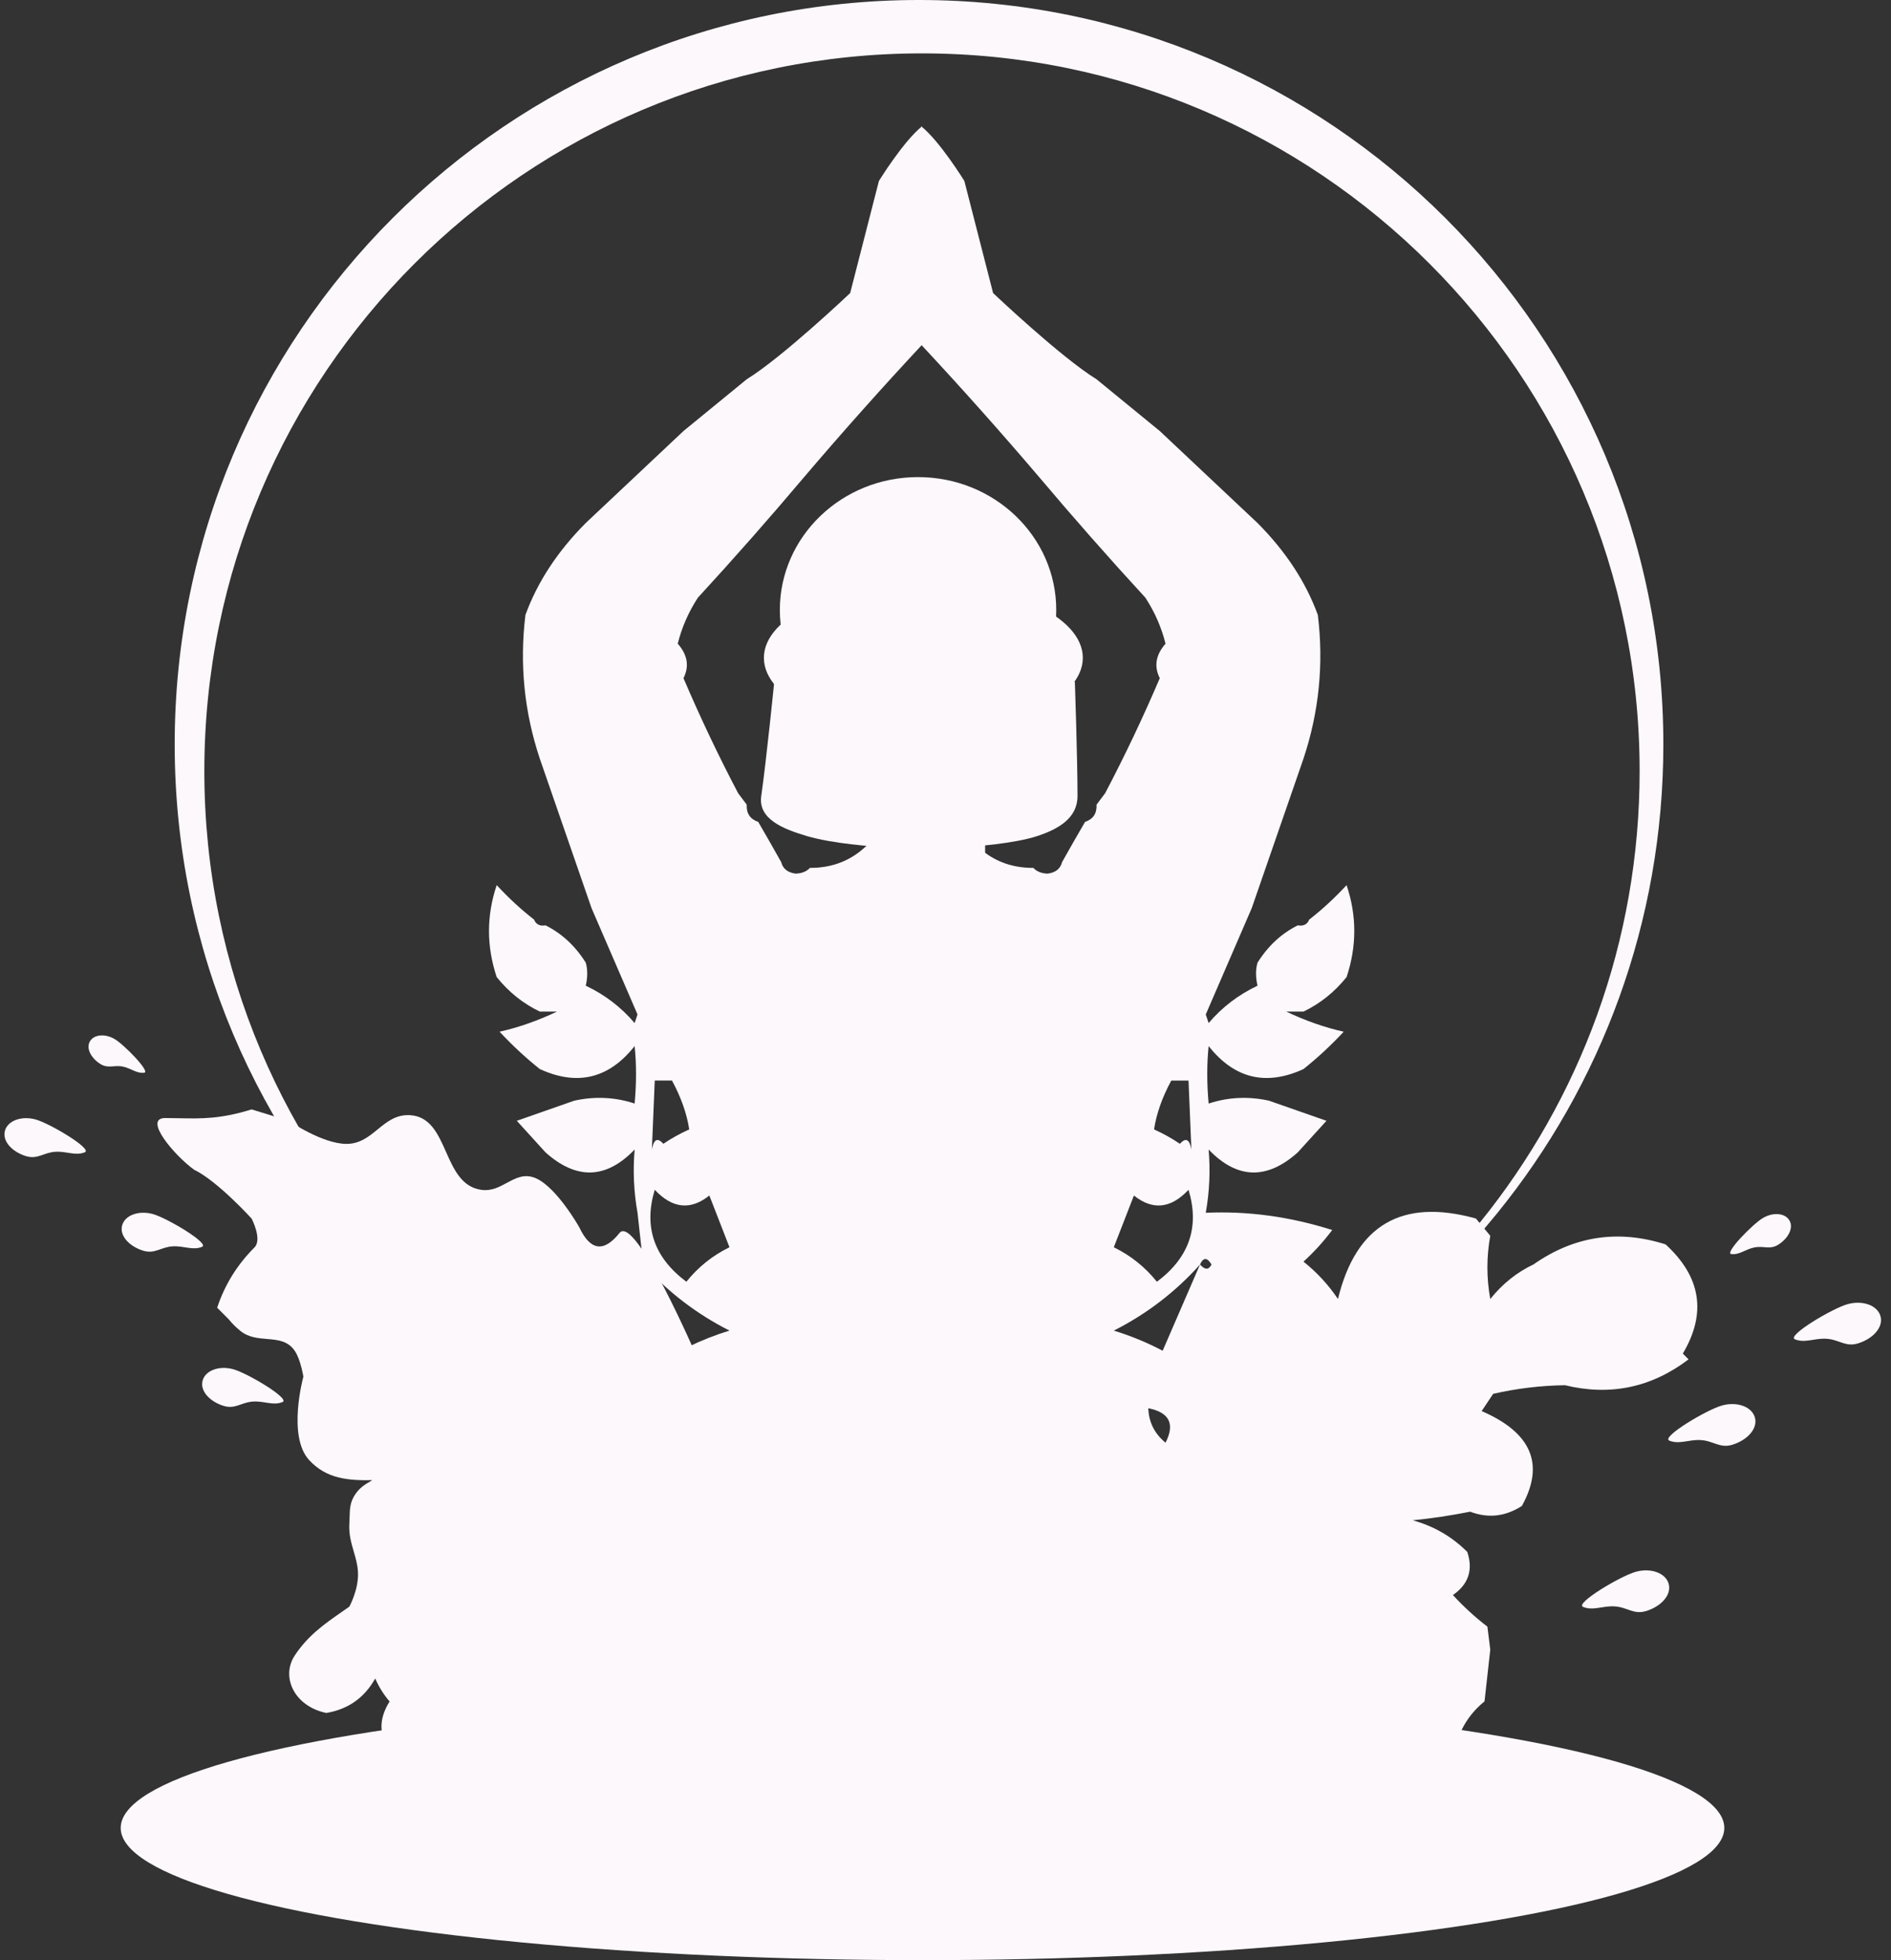 <svg width="329" height="341" viewBox="0 0 329 341" fill="none" xmlns="http://www.w3.org/2000/svg">
<rect x="0" y="0" width="329" height="341" fill="#333333" stroke="none"/>
<path fill-rule="evenodd" clip-rule="evenodd" d="M187.945 255.953C245.979 243.137 289.393 191.388 289.393 129.5C289.393 57.979 231.413 0 159.893 0C88.372 0 30.393 57.979 30.393 129.5C30.393 201.021 88.372 259 159.893 259C159.979 259 160.066 259 160.153 259C91.314 258.862 35.552 203.015 35.552 134.143C35.552 65.187 91.452 9.287 160.409 9.287C229.365 9.287 285.265 65.187 285.265 134.143C285.265 193.638 243.653 243.414 187.945 255.953Z" fill="#FDF8FC"/>
<ellipse cx="159.723" cy="106.12" rx="24.045" ry="23.12" fill="#FDF8FC"/>
<ellipse cx="160.648" cy="114.444" rx="27.744" ry="12.947" fill="#FDF8FC"/>
<path d="M187.007 118.605L134.755 118.143C134.755 118.143 133.368 132.015 132.443 138.489C131.864 142.542 136.383 144.248 140.304 145.425C144.926 146.812 152.327 147.275 152.327 147.275H168.973C168.973 147.275 176.37 146.812 180.533 145.425C184.168 144.214 187.469 142.32 187.469 138.489C187.469 132.015 187.007 118.605 187.007 118.605Z" fill="#FDF8FC"/>
<path fill-rule="evenodd" clip-rule="evenodd" d="M289.781 216.483C281.522 213.854 273.855 215.021 266.781 219.983C263.915 221.33 261.415 223.33 259.281 225.983C258.614 222.316 258.614 218.65 259.281 214.983L256.781 211.983C243.918 208.412 235.918 213.079 232.781 225.983C231.128 223.522 229.128 221.355 226.781 219.483C228.632 217.799 230.299 215.966 231.781 213.983C224.441 211.653 217.107 210.653 209.781 210.983C210.428 207.359 210.595 203.693 210.281 199.983C215.228 205.132 220.395 205.299 225.781 200.483C226.614 199.566 227.447 198.649 228.281 197.733L229.837 196.021L230.781 194.983C229.114 194.399 227.447 193.816 225.781 193.233C224.114 192.649 222.447 192.066 220.781 191.483C217.19 190.694 213.69 190.861 210.281 191.983C209.958 188.445 209.958 185.111 210.281 181.983C214.753 187.643 220.253 188.976 226.781 185.983C229.265 184 231.598 181.833 233.781 179.483C230.542 178.769 227.209 177.602 223.781 175.983H226.781C229.667 174.604 232.167 172.604 234.281 169.983C236.066 164.627 236.066 159.293 234.281 153.983C232.244 156.189 230.078 158.189 227.781 159.983C227.439 160.821 226.773 161.155 225.781 160.983C222.936 162.405 220.603 164.572 218.781 167.483C218.446 168.647 218.446 169.98 218.781 171.483C215.459 173.055 212.625 175.222 210.281 177.983C210.197 177.733 210.114 177.483 210.031 177.233L209.893 176.819L209.781 176.483C209.792 176.455 209.804 176.428 209.816 176.401L209.842 176.342L209.842 176.341L217.781 157.983L226.781 131.983C229.49 123.844 230.324 115.51 229.281 106.983C227.195 101.254 223.695 95.921 218.781 90.983C213.141 85.677 207.474 80.344 201.781 74.983L190.781 65.983C184.523 62.127 172.781 50.983 172.781 50.983L167.781 31.483C167.781 31.483 163.509 24.548 160.281 21.983V59.983C167.252 67.457 174.085 75.124 180.781 82.983C186.768 90.079 192.935 97.079 199.281 103.983C200.908 106.482 202.075 109.149 202.781 111.983C201.077 113.914 200.743 115.914 201.781 117.983C198.868 124.807 195.702 131.473 192.281 137.983L190.781 139.983C190.854 141.51 190.187 142.51 188.781 142.983C187.407 145.341 186.074 147.675 184.781 149.983C184.49 151.132 183.657 151.799 182.281 151.983C181.211 151.955 180.378 151.622 179.781 150.983C175.836 151.005 172.503 149.672 169.781 146.983H160.781V313.961L233.781 314.483C240.746 310.09 247.58 305.59 254.281 300.983C255.234 299.028 256.568 297.361 258.281 295.983L258.647 292.681L258.781 291.483L259.094 288.663L259.281 286.983L258.781 282.983C256.631 281.334 254.631 279.501 252.781 277.483C255.488 275.619 256.322 273.119 255.281 269.983C252.612 267.319 249.445 265.485 245.781 264.483C249.142 264.146 252.475 263.646 255.781 262.983C258.903 264.174 261.903 263.84 264.781 261.983C268.793 254.734 266.459 249.234 257.781 245.483L258.302 244.701L258.781 243.983L259.121 243.473L259.781 242.483C263.892 241.542 268.059 241.042 272.281 240.983C280.143 242.893 287.31 241.393 293.781 236.483L292.781 235.483C296.949 228.453 295.949 222.12 289.781 216.483ZM203.781 187.983H206.781C206.956 192.024 207.123 196.024 207.281 199.983C206.964 198.182 206.297 197.849 205.281 198.983C203.862 198.023 202.362 197.19 200.781 196.483C201.204 193.733 202.204 190.899 203.781 187.983ZM206.781 206.983C208.737 213.444 206.904 218.778 201.281 222.983C199.214 220.413 196.714 218.413 193.781 216.983L194.756 214.475L195.531 212.483L196.54 209.887L197.281 207.983C200.549 210.592 203.716 210.259 206.781 206.983ZM210.781 219.983C210.024 218.71 209.358 218.71 208.781 219.983C204.512 224.75 199.512 228.583 193.781 231.483C196.735 232.389 199.568 233.556 202.281 234.983C204.46 229.961 206.627 224.961 208.781 219.983C209.644 220.946 210.311 220.946 210.781 219.983ZM199.781 244.983C203.457 245.715 204.457 247.715 202.781 250.983C200.866 249.412 199.866 247.412 199.781 244.983Z" fill="#FDF8FC"/>
<path fill-rule="evenodd" clip-rule="evenodd" d="M119.964 314.244L159.915 313.959V146.981H150.915C148.193 149.67 144.86 151.003 140.915 150.981C140.318 151.62 139.485 151.953 138.415 151.981C137.039 151.797 136.206 151.13 135.915 149.981C134.622 147.673 133.289 145.339 131.915 142.981C130.509 142.508 129.842 141.508 129.915 139.981L128.415 137.981C124.994 131.472 121.828 124.806 118.915 117.982C119.953 115.913 119.619 113.913 117.915 111.982C118.621 109.148 119.788 106.481 121.415 103.982C127.761 97.078 133.928 90.078 139.915 82.982C146.611 75.124 153.444 67.457 160.415 59.982V21.982C157.187 24.547 152.915 31.482 152.915 31.482L147.915 50.982C147.915 50.982 136.173 62.127 129.915 65.982L118.915 74.982C113.222 80.343 107.555 85.677 101.915 90.982C97.001 95.92 93.501 101.253 91.415 106.982C90.372 115.509 91.206 123.843 93.915 131.982L102.915 157.981L110.854 176.339L110.854 176.34L110.88 176.399L110.902 176.45L110.915 176.481L110.803 176.818L110.665 177.231C110.616 177.377 110.568 177.523 110.519 177.669C110.484 177.773 110.45 177.877 110.415 177.981C108.071 175.22 105.237 173.053 101.915 171.481C102.25 169.978 102.25 168.645 101.915 167.481C100.093 164.57 97.76 162.403 94.915 160.981C93.923 161.153 93.257 160.819 92.915 159.981C90.618 158.187 88.452 156.187 86.415 153.981C84.63 159.291 84.63 164.625 86.415 169.981C88.529 172.602 91.029 174.602 93.915 175.981H96.915C93.487 177.6 90.154 178.767 86.915 179.481C89.098 181.831 91.431 183.998 93.915 185.981C100.443 188.974 105.943 187.641 110.415 181.981C110.738 185.109 110.738 188.443 110.415 191.981C107.006 190.859 103.506 190.692 99.915 191.481C98.249 192.065 96.582 192.648 94.915 193.231C93.248 193.814 91.582 194.397 89.915 194.981L90.859 196.019L92.415 197.731C93.248 198.648 94.082 199.564 94.915 200.481C100.301 205.297 105.468 205.13 110.415 199.981C110.101 203.691 110.268 207.357 110.915 210.981L111.915 219.981C116.184 224.748 121.184 228.581 126.915 231.481C124.519 232.216 122.202 233.123 119.964 234.201V245.215V245.216C120.258 245.127 120.575 245.048 120.915 244.981C120.869 246.302 120.552 247.497 119.964 248.564V314.244ZM113.915 187.981H116.915C118.492 190.897 119.492 193.731 119.915 196.481C118.334 197.188 116.834 198.021 115.415 198.981C114.399 197.847 113.732 198.18 113.415 199.981C113.573 196.022 113.74 192.022 113.915 187.981ZM119.415 222.981C113.792 218.776 111.959 213.442 113.915 206.981C116.98 210.257 120.147 210.59 123.415 207.981L124.156 209.885L125.165 212.481L125.94 214.474L126.915 216.981C123.982 218.411 121.482 220.411 119.415 222.981Z" fill="#FDF8FC"/>
<rect x="155.393" y="147" width="16" height="167" fill="#FDF8FC"/>
<path fill-rule="evenodd" clip-rule="evenodd" d="M121.961 313.694V237.017C121.639 236.916 121.486 236.584 121.387 236.369L121.385 236.364C121.385 236.364 110.521 211.075 107.781 214.5C105.041 217.925 102.708 217.592 100.781 213.5C100.781 213.5 96.921 206.643 93.281 205C91.3 204.106 89.775 204.927 88.19 205.78C86.863 206.494 85.494 207.231 83.781 207C80.332 206.536 78.957 203.442 77.599 200.389C76.21 197.263 74.839 194.179 71.281 194C68.891 193.88 67.31 195.169 65.716 196.468C64.167 197.731 62.607 199.003 60.281 199C56.075 198.994 50.281 195 50.281 195L43.781 193C38.358 194.682 35.023 194.614 31.168 194.535C30.4 194.519 29.611 194.503 28.781 194.5C24.76 194.486 30.42 201.091 33.781 203.5C37.846 205.455 43.781 212 43.781 212C43.781 212 45.664 215.609 44.281 217C41.28 220.017 39.13 223.44 37.781 227.5L38.631 228.35L39.781 229.5C40.486 230.35 40.931 230.795 41.781 231.5C43.186 232.665 44.845 232.804 46.443 232.937C48.305 233.092 50.084 233.241 51.281 235C52.323 236.531 52.781 239.5 52.781 239.5C52.781 239.5 49.938 249.822 53.781 254C56.832 257.318 60.643 257.564 64.781 257.5L64.619 257.595C63.502 258.248 62.583 258.785 61.781 260C60.898 261.336 60.866 262.471 60.825 263.898C60.815 264.246 60.804 264.611 60.781 265C60.667 266.895 61.107 268.406 61.541 269.897C61.879 271.059 62.214 272.208 62.281 273.517C62.433 276.507 60.781 279.5 60.781 279.5C60.349 279.806 59.918 280.106 59.488 280.404C56.489 282.49 53.575 284.516 51.281 288C48.83 291.722 51.19 296.849 56.781 298C60.57 297.362 63.404 295.362 65.281 292C65.916 293.466 66.75 294.8 67.781 296C64.282 301.612 67.868 305.56 72.281 307C73.869 307.518 75.092 306.977 76.385 306.405C77.403 305.955 78.465 305.485 79.781 305.5C83.829 305.546 86.649 307.81 89.372 309.997C91.116 311.397 92.82 312.766 94.781 313.5L121.961 313.694ZM121.225 236.351L121.385 236.364C121.385 236.364 121.372 236.361 121.353 236.359C121.322 236.356 121.274 236.353 121.225 236.351ZM121.064 236.337L121.225 236.351C121.146 236.346 121.066 236.341 121.064 236.337Z" fill="#FDF8FC"/>
<path d="M19.917 180.746C21.587 181.71 26.223 186.478 25.094 186.62C23.767 186.786 22.828 185.855 21.375 185.554C19.815 185.23 18.818 185.974 17.419 185.073C15.799 184.03 14.954 182.358 15.644 181.163C16.333 179.968 18.247 179.782 19.917 180.746Z" fill="#FDF8FC"/>
<path d="M6.158 194.741C8.616 195.399 16.151 199.892 14.762 200.458C13.128 201.124 11.613 200.258 9.658 200.37C7.559 200.49 6.543 201.778 4.452 201.108C2.031 200.332 0.383 198.49 0.854 196.732C1.325 194.973 3.7 194.082 6.158 194.741Z" fill="#FDF8FC"/>
<path d="M26.55 211.192C29.008 211.851 36.544 216.344 35.154 216.91C33.52 217.576 32.006 216.71 30.05 216.822C27.952 216.942 26.936 218.23 24.844 217.559C22.424 216.784 20.776 214.942 21.247 213.183C21.718 211.425 24.093 210.534 26.55 211.192Z" fill="#FDF8FC"/>
<path d="M40.55 238.192C43.008 238.851 50.544 243.344 49.154 243.91C47.52 244.576 46.006 243.71 44.05 243.822C41.952 243.942 40.936 245.23 38.844 244.559C36.424 243.784 34.776 241.942 35.247 240.183C35.718 238.425 38.093 237.534 40.55 238.192Z" fill="#FDF8FC"/>
<path d="M306.755 211.871C304.965 212.904 299.998 218.012 301.207 218.164C302.629 218.343 303.635 217.345 305.192 217.022C306.864 216.676 307.932 217.472 309.431 216.507C311.167 215.39 312.073 213.598 311.333 212.318C310.594 211.038 308.544 210.838 306.755 211.871Z" fill="#FDF8FC"/>
<path d="M321.498 226.866C318.864 227.572 310.79 232.386 312.279 232.992C314.029 233.706 315.652 232.778 317.747 232.898C319.996 233.027 321.085 234.407 323.326 233.688C325.919 232.857 327.685 230.883 327.18 229C326.675 227.116 324.131 226.161 321.498 226.866Z" fill="#FDF8FC"/>
<path d="M299.647 244.494C297.013 245.2 288.939 250.014 290.428 250.621C292.178 251.334 293.801 250.406 295.897 250.526C298.145 250.655 299.234 252.035 301.475 251.317C304.068 250.485 305.834 248.512 305.329 246.628C304.825 244.744 302.28 243.789 299.647 244.494Z" fill="#FDF8FC"/>
<path d="M284.646 273.425C282.012 274.131 273.938 278.945 275.427 279.551C277.177 280.265 278.8 279.337 280.896 279.457C283.144 279.586 284.233 280.966 286.474 280.247C289.067 279.416 290.833 277.442 290.328 275.558C289.824 273.675 287.279 272.719 284.646 273.425Z" fill="#FDF8FC"/>
<ellipse cx="160.5" cy="318" rx="139.5" ry="23" fill="#FDF8FC"/>
</svg>

